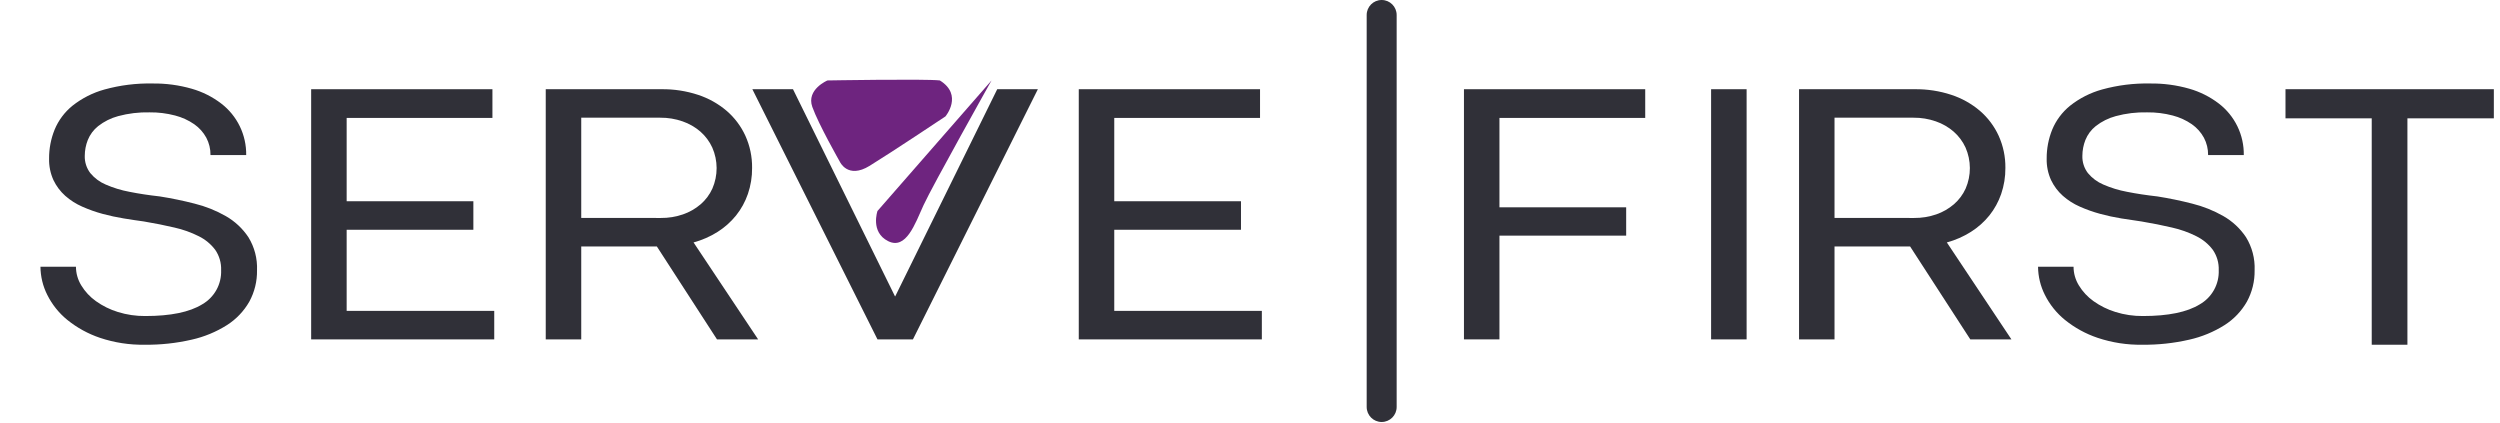 <svg width="213" height="36" viewBox="0 0 213 36" fill="none" xmlns="http://www.w3.org/2000/svg">
<mask id="mask0_1852_640" style="mask-type:alpha" maskUnits="userSpaceOnUse" x="0" y="14" width="124" height="22">
<g clip-path="url(#clip0_1852_640)">
<path d="M1.78 28.25C1.781 28.579 1.873 28.902 2.046 29.182C2.235 29.491 2.484 29.758 2.78 29.968C3.115 30.206 3.487 30.389 3.881 30.509C4.327 30.648 4.791 30.716 5.258 30.711C6.525 30.711 7.475 30.517 8.109 30.128C8.408 29.957 8.655 29.708 8.823 29.408C8.99 29.108 9.072 28.768 9.059 28.425C9.073 28.062 8.969 27.704 8.762 27.405C8.545 27.12 8.265 26.889 7.943 26.73C7.554 26.535 7.141 26.389 6.716 26.294C6.247 26.184 5.738 26.083 5.188 25.991C4.873 25.949 4.536 25.898 4.177 25.84C3.819 25.782 3.463 25.705 3.112 25.61C2.765 25.517 2.425 25.397 2.096 25.251C1.785 25.116 1.497 24.933 1.242 24.71C0.996 24.491 0.796 24.226 0.654 23.929C0.499 23.591 0.423 23.222 0.433 22.85C0.43 22.357 0.524 21.867 0.709 21.409C0.903 20.943 1.21 20.533 1.604 20.215C2.08 19.84 2.627 19.563 3.212 19.403C3.996 19.188 4.808 19.087 5.621 19.104C6.285 19.095 6.947 19.183 7.586 19.366C8.121 19.518 8.622 19.768 9.064 20.105C9.459 20.407 9.779 20.796 9.996 21.243C10.213 21.689 10.323 22.18 10.316 22.676H8.526C8.53 22.374 8.457 22.075 8.315 21.808C8.168 21.542 7.962 21.312 7.711 21.138C7.42 20.937 7.095 20.79 6.751 20.702C6.333 20.592 5.902 20.54 5.47 20.545C4.939 20.532 4.409 20.596 3.896 20.733C3.533 20.83 3.193 20.999 2.896 21.229C2.664 21.412 2.483 21.653 2.373 21.926C2.274 22.177 2.223 22.443 2.222 22.712C2.211 23.023 2.309 23.327 2.498 23.575C2.706 23.825 2.972 24.022 3.273 24.149C3.655 24.314 4.054 24.436 4.464 24.511C4.926 24.604 5.432 24.68 5.982 24.741C6.565 24.833 7.147 24.953 7.727 25.1C8.276 25.235 8.804 25.445 9.295 25.724C9.749 25.983 10.136 26.343 10.426 26.776C10.732 27.27 10.882 27.844 10.858 28.424C10.868 28.972 10.735 29.513 10.472 29.994C10.2 30.468 9.817 30.868 9.355 31.161C8.81 31.504 8.21 31.751 7.581 31.891C6.809 32.068 6.02 32.153 5.228 32.144C4.467 32.157 3.708 32.041 2.986 31.8C2.391 31.6 1.836 31.297 1.347 30.904C0.927 30.564 0.584 30.138 0.342 29.655C0.121 29.22 0.004 28.739 0 28.251L1.78 28.25Z" fill="#303038"/>
<path d="M13.573 19.39H22.662V20.822H15.353V24.982H21.706V26.405H15.353V30.454H22.753V31.878H13.573V19.39Z" fill="#303038"/>
<path d="M30.907 27.239H27.115V31.877H25.335V19.39H31.146C31.766 19.383 32.383 19.477 32.972 19.67C33.497 19.841 33.984 20.112 34.405 20.469C34.804 20.811 35.125 21.236 35.345 21.713C35.574 22.217 35.689 22.766 35.681 23.32C35.685 23.761 35.614 24.201 35.47 24.619C35.336 25.008 35.135 25.372 34.877 25.693C34.616 26.014 34.304 26.29 33.953 26.51C33.579 26.745 33.173 26.923 32.746 27.038L35.984 31.877H33.922L30.907 27.239ZM31.108 25.816C31.486 25.82 31.861 25.759 32.219 25.637C32.543 25.526 32.843 25.354 33.103 25.132C33.354 24.915 33.555 24.647 33.692 24.346C33.832 24.024 33.904 23.676 33.903 23.324C33.902 22.973 33.828 22.625 33.687 22.303C33.547 22 33.345 21.73 33.093 21.509C32.831 21.282 32.527 21.108 32.199 20.995C31.838 20.87 31.459 20.808 31.078 20.811H27.115V25.815L31.108 25.816Z" fill="#303038"/>
<path d="M47.973 19.39H50.01L43.746 31.877H41.969L35.695 19.39H37.732L42.847 29.729H42.858L47.973 19.39Z" fill="#303038"/>
<path d="M52.061 19.39H61.15V20.822H53.84V24.982H60.195V26.405H53.84V30.454H61.24V31.878H52.061V19.39Z" fill="#303038"/>
<path d="M71.374 19.39H80.463V20.822H73.154V25.285H79.508V26.698H73.154V31.877H71.374V19.39Z" fill="#303038"/>
<path d="M83.766 19.39H85.547V31.877H83.766V19.39Z" fill="#303038"/>
<path d="M93.745 27.239H89.954V31.877H88.175V19.39H93.986C94.606 19.383 95.223 19.477 95.811 19.67C96.337 19.841 96.823 20.112 97.244 20.469C97.644 20.811 97.965 21.235 98.185 21.713C98.414 22.217 98.528 22.766 98.521 23.32C98.525 23.761 98.454 24.201 98.31 24.619C98.176 25.008 97.975 25.371 97.717 25.693C97.456 26.014 97.144 26.29 96.793 26.51C96.419 26.745 96.013 26.923 95.586 27.038L98.824 31.877H96.763L93.745 27.239ZM93.946 25.816C94.324 25.82 94.7 25.759 95.057 25.637C95.381 25.525 95.681 25.354 95.942 25.132C96.192 24.915 96.393 24.647 96.53 24.346C96.67 24.024 96.742 23.676 96.741 23.324C96.74 22.973 96.666 22.625 96.525 22.303C96.385 22 96.183 21.73 95.932 21.509C95.669 21.282 95.365 21.108 95.037 20.995C94.677 20.87 94.297 20.808 93.916 20.811H89.954V25.815L93.946 25.816Z" fill="#303038"/>
<path d="M101.939 28.25C101.94 28.58 102.033 28.902 102.206 29.182C102.394 29.491 102.644 29.758 102.939 29.968C103.275 30.206 103.647 30.389 104.04 30.509C104.486 30.648 104.951 30.716 105.418 30.711C106.685 30.711 107.635 30.517 108.268 30.128C108.568 29.957 108.815 29.709 108.982 29.408C109.15 29.108 109.232 28.768 109.219 28.425C109.233 28.062 109.129 27.704 108.922 27.405C108.705 27.12 108.424 26.889 108.103 26.73C107.713 26.535 107.301 26.389 106.876 26.294C106.407 26.184 105.897 26.083 105.348 25.991C105.032 25.949 104.695 25.898 104.337 25.84C103.978 25.782 103.622 25.705 103.271 25.61C102.924 25.517 102.585 25.397 102.256 25.251C101.944 25.116 101.656 24.933 101.401 24.709C101.155 24.491 100.955 24.226 100.813 23.929C100.658 23.591 100.583 23.222 100.592 22.85C100.589 22.356 100.683 21.867 100.868 21.409C101.062 20.943 101.37 20.532 101.763 20.215C102.239 19.84 102.786 19.563 103.372 19.402C104.156 19.187 104.967 19.087 105.78 19.104C106.444 19.095 107.107 19.183 107.746 19.366C108.28 19.517 108.782 19.768 109.223 20.105C109.619 20.407 109.938 20.796 110.155 21.243C110.373 21.689 110.482 22.18 110.475 22.676H108.686C108.69 22.373 108.617 22.075 108.474 21.808C108.328 21.541 108.121 21.312 107.871 21.138C107.579 20.937 107.254 20.789 106.911 20.701C106.493 20.592 106.062 20.539 105.629 20.544C105.098 20.532 104.568 20.595 104.056 20.733C103.692 20.83 103.352 20.998 103.055 21.229C102.823 21.412 102.643 21.652 102.532 21.926C102.434 22.176 102.383 22.443 102.382 22.712C102.371 23.022 102.469 23.327 102.658 23.575C102.866 23.825 103.132 24.022 103.432 24.148C103.814 24.314 104.214 24.436 104.624 24.511C105.086 24.603 105.592 24.68 106.142 24.741C106.725 24.833 107.307 24.952 107.886 25.1C108.436 25.235 108.964 25.445 109.455 25.724C109.909 25.983 110.296 26.342 110.586 26.775C110.891 27.27 111.042 27.844 111.018 28.424C111.028 28.972 110.895 29.513 110.631 29.994C110.36 30.468 109.977 30.868 109.515 31.161C108.97 31.504 108.37 31.751 107.741 31.891C106.969 32.068 106.179 32.152 105.388 32.144C104.626 32.157 103.868 32.04 103.146 31.799C102.55 31.6 101.996 31.297 101.507 30.904C101.086 30.564 100.743 30.138 100.502 29.655C100.281 29.22 100.164 28.739 100.16 28.251L101.939 28.25Z" fill="#303038"/>
<path d="M116.89 20.843H112.566V19.39H123.013V20.843H118.679V32.143H116.89V20.843Z" fill="#303038"/>
<path d="M67.248 14.936H67.248C66.833 14.936 66.497 15.271 66.497 15.684V35.252C66.497 35.665 66.833 36 67.248 36H67.248C67.663 36 67.999 35.665 67.999 35.252V15.684C67.999 15.271 67.663 14.936 67.248 14.936Z" fill="#303038"/>
<path d="M47.687 18.952L41.968 25.468C41.968 25.468 41.602 26.524 42.503 26.973C43.405 27.422 43.856 26.104 44.278 25.178C44.701 24.253 47.687 18.952 47.687 18.952Z" fill="#6E247F"/>
<path d="M39.461 18.952C39.461 18.952 38.39 19.4 38.7 20.27C39.01 21.139 40.08 23.007 40.08 23.007C40.08 23.007 40.475 23.887 41.574 23.214C42.672 22.541 45.377 20.746 45.377 20.746C45.377 20.746 46.278 19.68 45.095 18.951C44.363 18.867 39.461 18.952 39.461 18.952Z" fill="#6E247F"/>
</g>
</mask>
<g mask="url(#mask0_1852_640)">
</g>
<g clip-path="url(#clip1_1852_640)">
<path d="M6.471 22.726C6.473 23.287 6.63 23.837 6.924 24.316C7.244 24.843 7.668 25.299 8.171 25.657C8.74 26.063 9.372 26.375 10.041 26.581C10.799 26.817 11.589 26.933 12.382 26.926C14.535 26.926 16.149 26.594 17.226 25.93C17.735 25.639 18.154 25.214 18.439 24.702C18.723 24.189 18.862 23.609 18.84 23.023C18.864 22.404 18.687 21.793 18.336 21.283C17.967 20.796 17.491 20.402 16.944 20.131C16.282 19.798 15.582 19.548 14.859 19.387C14.062 19.199 13.196 19.026 12.263 18.869C11.726 18.797 11.154 18.711 10.545 18.611C9.936 18.512 9.331 18.381 8.735 18.22C8.145 18.06 7.568 17.855 7.009 17.607C6.48 17.376 5.99 17.064 5.557 16.682C5.139 16.308 4.799 15.856 4.557 15.35C4.294 14.773 4.166 14.143 4.182 13.508C4.177 12.665 4.337 11.83 4.652 11.048C4.981 10.253 5.504 9.552 6.172 9.01C6.981 8.37 7.911 7.898 8.905 7.624C10.238 7.257 11.616 7.085 12.998 7.114C14.127 7.099 15.252 7.249 16.337 7.561C17.246 7.82 18.098 8.248 18.849 8.822C19.521 9.337 20.063 10.002 20.433 10.764C20.802 11.526 20.988 12.364 20.976 13.211H17.934C17.941 12.695 17.818 12.185 17.576 11.73C17.327 11.274 16.976 10.883 16.55 10.585C16.055 10.243 15.502 9.991 14.919 9.841C14.208 9.654 13.476 9.564 12.741 9.573C11.839 9.551 10.938 9.66 10.067 9.894C9.45 10.06 8.872 10.348 8.367 10.741C7.973 11.054 7.667 11.464 7.479 11.931C7.311 12.358 7.224 12.813 7.222 13.272C7.205 13.802 7.371 14.323 7.692 14.745C8.046 15.173 8.497 15.509 9.008 15.724C9.657 16.007 10.336 16.215 11.033 16.343C11.818 16.501 12.678 16.631 13.612 16.735C14.603 16.892 15.591 17.096 16.576 17.348C17.51 17.578 18.407 17.937 19.242 18.414C20.013 18.855 20.671 19.469 21.163 20.208C21.683 21.052 21.938 22.032 21.898 23.022C21.915 23.957 21.688 24.881 21.24 25.703C20.779 26.51 20.128 27.194 19.344 27.694C18.418 28.279 17.398 28.701 16.329 28.94C15.018 29.241 13.676 29.386 12.331 29.371C11.037 29.393 9.748 29.195 8.521 28.784C7.509 28.444 6.566 27.926 5.736 27.256C5.021 26.675 4.439 25.948 4.028 25.124C3.652 24.38 3.454 23.559 3.447 22.726L6.471 22.726Z" fill="#303038"/>
<path d="M26.511 7.601H41.955V10.047H29.535V17.146H40.331V19.576H29.535V26.487H42.109V28.916H26.511V7.601Z" fill="#303038"/>
<path d="M55.965 21H49.522V28.916H46.497V7.601H56.372C57.425 7.589 58.473 7.751 59.474 8.08C60.366 8.372 61.193 8.835 61.909 9.443C62.588 10.028 63.133 10.752 63.506 11.567C63.895 12.428 64.09 13.364 64.078 14.309C64.085 15.063 63.964 15.813 63.72 16.527C63.491 17.191 63.15 17.812 62.711 18.36C62.268 18.908 61.737 19.38 61.141 19.756C60.506 20.156 59.815 20.46 59.091 20.656L64.593 28.916H61.088L55.965 21ZM56.306 18.571C56.949 18.577 57.587 18.474 58.194 18.264C58.745 18.075 59.255 17.782 59.698 17.402C60.124 17.033 60.465 16.575 60.697 16.062C60.935 15.511 61.057 14.917 61.056 14.317C61.054 13.717 60.929 13.124 60.688 12.575C60.451 12.057 60.108 11.595 59.681 11.219C59.235 10.832 58.718 10.534 58.16 10.342C57.548 10.128 56.903 10.022 56.255 10.028H49.522V18.568L56.306 18.571Z" fill="#303038"/>
<path d="M84.964 7.601H88.426L77.782 28.916H74.762L64.101 7.601H67.563L76.254 25.249H76.273L84.964 7.601Z" fill="#303038"/>
<path d="M91.911 7.601H107.355V10.047H94.935V17.146H105.732V19.576H94.935V26.487H107.509V28.916H91.911V7.601Z" fill="#303038"/>
<path d="M124.729 7.601H140.173V10.047H127.753V17.663H138.55V20.076H127.753V28.915H124.729V7.601Z" fill="#303038"/>
<path d="M145.786 7.601H148.811V28.916H145.786V7.601Z" fill="#303038"/>
<path d="M162.742 21H156.301V28.916H153.278V7.601H163.152C164.205 7.589 165.253 7.751 166.254 8.08C167.146 8.372 167.973 8.835 168.689 9.443C169.368 10.028 169.913 10.752 170.286 11.567C170.675 12.428 170.871 13.364 170.859 14.309C170.865 15.063 170.744 15.813 170.5 16.527C170.271 17.191 169.93 17.811 169.492 18.36C169.048 18.908 168.518 19.38 167.921 19.756C167.287 20.156 166.596 20.459 165.871 20.656L171.373 28.916H167.87L162.742 21ZM163.084 18.571C163.726 18.577 164.365 18.474 164.972 18.264C165.523 18.074 166.033 17.782 166.475 17.402C166.901 17.033 167.242 16.576 167.475 16.062C167.713 15.511 167.835 14.917 167.833 14.317C167.831 13.717 167.706 13.124 167.466 12.575C167.229 12.057 166.885 11.595 166.458 11.219C166.012 10.832 165.496 10.534 164.938 10.342C164.325 10.128 163.681 10.022 163.032 10.028H156.301V18.568L163.084 18.571Z" fill="#303038"/>
<path d="M176.666 22.726C176.668 23.287 176.825 23.838 177.119 24.316C177.439 24.843 177.864 25.299 178.366 25.657C178.936 26.063 179.568 26.375 180.237 26.581C180.994 26.817 181.784 26.933 182.577 26.926C184.73 26.926 186.345 26.594 187.421 25.93C187.93 25.639 188.35 25.214 188.634 24.702C188.919 24.189 189.058 23.609 189.036 23.023C189.06 22.404 188.883 21.793 188.531 21.283C188.163 20.796 187.686 20.402 187.139 20.131C186.478 19.798 185.777 19.548 185.055 19.387C184.257 19.199 183.392 19.026 182.458 18.869C181.922 18.797 181.35 18.711 180.741 18.611C180.131 18.512 179.527 18.381 178.93 18.219C178.34 18.059 177.763 17.855 177.204 17.606C176.675 17.376 176.185 17.064 175.752 16.681C175.334 16.308 174.995 15.855 174.753 15.35C174.49 14.772 174.361 14.143 174.377 13.508C174.372 12.665 174.532 11.829 174.847 11.047C175.176 10.252 175.699 9.552 176.368 9.01C177.176 8.369 178.106 7.898 179.101 7.623C180.433 7.256 181.811 7.085 183.193 7.114C184.322 7.099 185.447 7.249 186.533 7.56C187.441 7.82 188.293 8.248 189.044 8.822C189.716 9.337 190.258 10.002 190.628 10.764C190.997 11.526 191.183 12.364 191.171 13.21H188.13C188.137 12.694 188.013 12.185 187.771 11.729C187.522 11.274 187.171 10.883 186.746 10.585C186.25 10.243 185.698 9.991 185.114 9.841C184.404 9.654 183.671 9.564 182.936 9.573C182.034 9.551 181.134 9.659 180.263 9.894C179.645 10.06 179.067 10.348 178.563 10.74C178.168 11.053 177.862 11.464 177.674 11.931C177.507 12.358 177.42 12.813 177.418 13.271C177.4 13.802 177.566 14.322 177.888 14.745C178.241 15.172 178.693 15.508 179.204 15.724C179.853 16.007 180.532 16.214 181.228 16.343C182.014 16.5 182.874 16.631 183.807 16.735C184.798 16.892 185.787 17.096 186.772 17.348C187.705 17.578 188.602 17.937 189.437 18.414C190.208 18.855 190.866 19.469 191.359 20.208C191.878 21.052 192.134 22.031 192.093 23.021C192.11 23.957 191.884 24.881 191.436 25.702C190.975 26.51 190.324 27.194 189.539 27.694C188.613 28.279 187.593 28.701 186.524 28.94C185.213 29.241 183.871 29.386 182.526 29.371C181.232 29.393 179.944 29.194 178.716 28.783C177.705 28.443 176.762 27.926 175.932 27.255C175.217 26.674 174.634 25.948 174.223 25.123C173.848 24.38 173.649 23.559 173.642 22.726L176.666 22.726Z" fill="#303038"/>
<path d="M202.071 10.082H194.724V7.601H212.476V10.082H205.112V29.37H202.071V10.082Z" fill="#303038"/>
<path d="M117.718 0H117.718C117.013 0 116.441 0.571 116.441 1.276V34.676C116.441 35.381 117.013 35.953 117.718 35.953H117.718C118.423 35.953 118.995 35.381 118.995 34.676V1.276C118.995 0.571 118.423 0 117.718 0Z" fill="#303038"/>
<path d="M84.479 6.854L74.761 17.976C74.761 17.976 74.138 19.779 75.67 20.545C77.202 21.311 77.968 19.061 78.686 17.481C79.404 15.902 84.479 6.854 84.479 6.854Z" fill="#6E247F"/>
<path d="M70.5 6.854C70.5 6.854 68.681 7.62 69.207 9.104C69.734 10.588 71.553 13.776 71.553 13.776C71.553 13.776 72.223 15.279 74.09 14.13C75.957 12.981 80.553 9.917 80.553 9.917C80.553 9.917 82.085 8.098 80.074 6.853C78.83 6.71 70.5 6.854 70.5 6.854Z" fill="#6E247F"/>
</g>
<defs>
<clipPath id="clip0_1852_640">
<rect width="123.013" height="21.064" fill="white" transform="translate(0 14.936)"/>
</clipPath>
<clipPath id="clip1_1852_640">
<rect width="209.029" height="35.953" fill="white" transform="translate(3.447)"/>
</clipPath>
</defs>
</svg>
